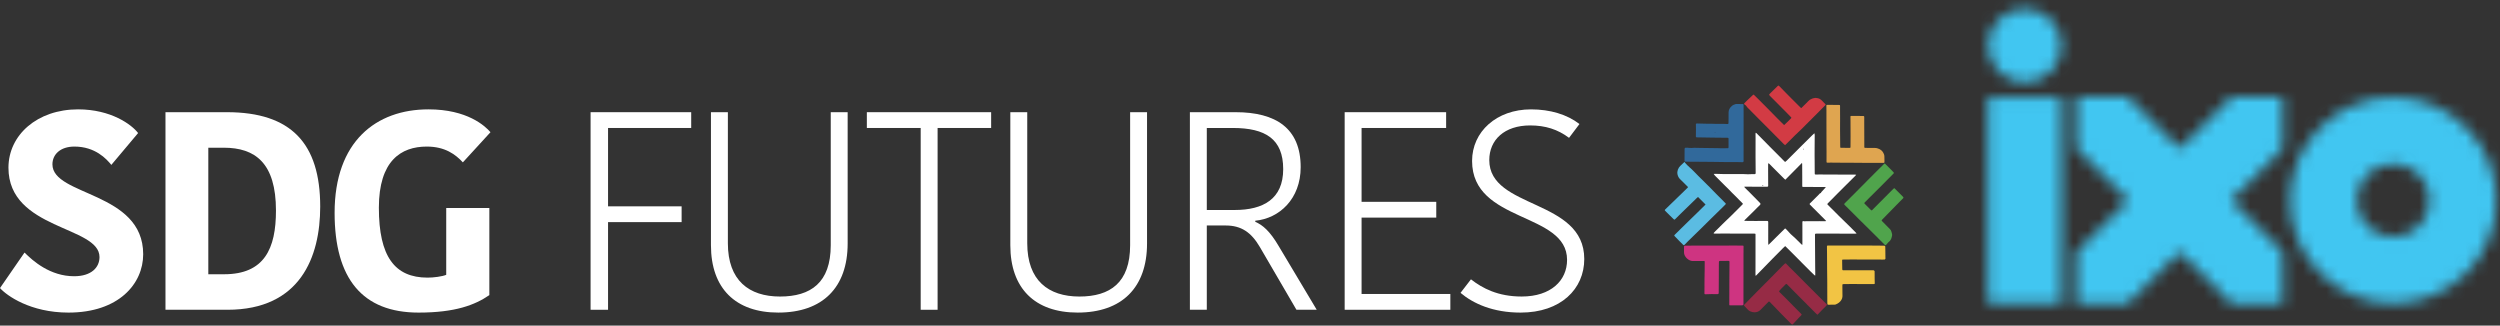 <?xml version="1.0" encoding="UTF-8"?>
<svg width="215px" height="28px" viewBox="0 0 215 28" version="1.1" xmlns="http://www.w3.org/2000/svg" xmlns:xlink="http://www.w3.org/1999/xlink">
    <rect x="0" y="0" width="215" height="28" fill="#333333" stroke="none"/>
    <!-- Generator: Sketch 51.3 (57544) - http://www.bohemiancoding.com/sketch -->
    <title>Group 58</title>
    <desc>Created with Sketch.</desc>
    <defs>
        <path d="M0.388,8.904 C0.388,13.804 4.361,17.775 9.261,17.775 C14.161,17.775 18.134,13.804 18.134,8.904 C18.134,4.004 14.161,0.031 9.261,0.031 C4.361,0.031 0.388,4.004 0.388,8.904 Z M6.124,8.904 C6.124,7.171 7.529,5.767 9.261,5.767 C10.993,5.767 12.398,7.171 12.398,8.904 C12.398,10.636 10.993,12.04 9.261,12.04 C7.529,12.04 6.124,10.636 6.124,8.904 Z" id="path-1"></path>
        <polygon id="path-3" points="6.506 0.031 0.183 0.031 0.183 17.775 6.521 17.775 6.521 0.031"></polygon>
        <polygon id="path-5" points="13.847 0.031 9.411 4.468 4.975 0.031 0.538 0.031 0.538 4.468 4.975 8.904 0.538 13.339 0.538 17.775 4.975 17.775 9.411 13.339 13.847 17.775 18.284 17.775 18.284 13.339 13.847 8.904 18.284 4.468 18.284 0.031"></polygon>
        <path d="M0.183,3.651 C0.183,5.4 1.602,6.819 3.352,6.819 C5.102,6.819 6.521,5.4 6.521,3.651 C6.521,1.9 5.102,0.482 3.352,0.482 C1.602,0.482 0.183,1.9 0.183,3.651 Z" id="path-7"></path>
    </defs>
    <g id="Symbols" stroke="none" stroke-width="1" fill="none" fill-rule="evenodd">
        <g id="Footer-final" transform="translate(-54, -37)">
            <g id="Group-58" transform="translate(54, 37)">
                <g id="Group-45" transform="translate(0, 6.714)">
                    <path d="M155.132,6.139 L155.144,6.13 L155.132,6.098 L155.1,6.081 L155.091,6.094 L155.132,6.139 Z M151.639,9.224 L151.614,9.2 L151.574,9.247 L151.596,9.265 L151.639,9.224 Z M149.996,9.349 L150.064,9.434 C150.206,9.576 150.351,9.716 150.493,9.858 C150.733,10.102 150.974,10.345 151.213,10.588 C151.274,10.65 151.336,10.713 151.395,10.777 L151.387,10.885 C151.311,10.955 151.24,11.022 151.171,11.095 C151.022,11.242 150.877,11.391 150.73,11.537 C150.506,11.756 150.281,11.974 150.06,12.194 L150.006,12.278 C150.057,12.28 150.088,12.282 150.119,12.282 C150.304,12.285 150.49,12.286 150.676,12.288 C150.782,12.29 150.889,12.29 150.995,12.29 C151.308,12.289 151.62,12.285 151.933,12.285 C152.058,12.286 152.068,12.306 152.068,12.432 C152.067,12.892 152.066,13.349 152.066,13.809 C152.066,13.955 152.067,14.103 152.068,14.248 C152.068,14.274 152.074,14.301 152.084,14.349 C152.576,13.872 153.036,13.391 153.521,12.927 L153.618,13.008 C153.745,13.145 153.868,13.288 154.002,13.42 C154.113,13.533 154.243,13.628 154.356,13.737 C154.542,13.913 154.722,14.1 154.903,14.279 L154.993,14.356 L155.006,14.263 C155.006,13.957 155.007,13.651 155.006,13.346 C155.006,13.034 155.005,12.721 155.005,12.41 C155.005,12.313 155.021,12.298 155.119,12.302 L155.176,12.317 L155.219,12.32 L155.342,12.307 C155.571,12.307 155.799,12.31 156.025,12.31 C156.168,12.31 156.31,12.306 156.454,12.306 C156.63,12.306 156.803,12.31 156.979,12.31 L157.048,12.289 L156.997,12.23 C156.906,12.135 156.811,12.041 156.716,11.948 C156.428,11.66 156.138,11.374 155.853,11.086 C155.785,11.022 155.719,10.955 155.654,10.885 C155.613,10.836 155.619,10.81 155.664,10.766 L155.729,10.708 C155.898,10.54 156.063,10.373 156.233,10.205 L156.337,10.104 C156.409,10.031 156.476,9.958 156.544,9.885 L156.59,9.912 L156.631,9.809 C156.686,9.742 156.752,9.681 156.811,9.617 C156.88,9.543 156.948,9.465 157.025,9.382 L156.918,9.37 C156.578,9.367 156.238,9.367 155.894,9.365 C155.629,9.365 155.36,9.367 155.096,9.365 C155.004,9.365 154.995,9.352 154.993,9.262 C154.993,9.007 154.995,8.748 154.993,8.492 C154.991,8.124 154.989,7.757 154.987,7.388 C154.987,7.366 154.981,7.343 154.972,7.294 C154.484,7.787 154.015,8.261 153.541,8.741 L153.458,8.673 C153.352,8.569 153.246,8.466 153.141,8.358 C152.899,8.117 152.66,7.873 152.417,7.633 C152.331,7.545 152.244,7.458 152.154,7.369 C152.132,7.347 152.112,7.317 152.06,7.35 C152.06,7.55 152.058,7.757 152.058,7.966 C152.059,8.385 152.06,8.803 152.063,9.222 C152.064,9.319 152.055,9.346 151.95,9.346 C151.711,9.344 151.468,9.346 151.227,9.344 C150.85,9.344 150.467,9.341 150.086,9.34 L149.996,9.349 Z M159.635,8.317 L159.552,8.412 C159.304,8.661 159.051,8.908 158.802,9.155 C158.539,9.417 158.276,9.677 158.015,9.941 C157.741,10.214 157.47,10.491 157.199,10.767 C157.133,10.834 157.133,10.844 157.199,10.909 C157.427,11.138 157.659,11.366 157.887,11.594 C157.965,11.672 158.037,11.749 158.114,11.822 C158.431,12.131 158.748,12.439 159.065,12.75 C159.241,12.926 159.42,13.102 159.596,13.282 L159.667,13.369 C159.607,13.373 159.572,13.381 159.533,13.381 C159.026,13.381 158.52,13.379 158.012,13.378 C157.447,13.375 156.88,13.375 156.314,13.375 L156.179,13.379 C156.101,13.387 156.089,13.4 156.089,13.478 C156.089,13.727 156.089,13.973 156.092,14.22 C156.096,14.877 156.101,15.535 156.105,16.192 C156.107,16.415 156.113,16.641 156.114,16.865 C156.114,16.902 156.109,16.94 156.105,16.992 L156.038,16.947 C155.935,16.85 155.83,16.749 155.728,16.65 C155.495,16.417 155.263,16.185 155.032,15.954 C154.809,15.729 154.589,15.502 154.365,15.28 C154.165,15.08 153.965,14.881 153.763,14.68 C153.687,14.606 153.611,14.531 153.527,14.449 C153.461,14.513 153.4,14.564 153.342,14.621 C153.049,14.916 152.754,15.21 152.463,15.508 C152.051,15.927 151.641,16.35 151.23,16.772 C151.169,16.834 151.11,16.899 151.048,16.961 L150.981,17.008 C150.976,16.951 150.971,16.912 150.971,16.871 C150.973,16.356 150.974,15.837 150.974,15.319 C150.976,14.78 150.974,14.24 150.974,13.698 C150.974,13.616 150.976,13.536 150.974,13.454 C150.974,13.388 150.961,13.378 150.892,13.378 C150.408,13.375 149.923,13.378 149.439,13.375 C149.05,13.375 148.665,13.372 148.279,13.371 C148.022,13.371 147.766,13.375 147.507,13.375 C147.461,13.375 147.41,13.383 147.361,13.339 C147.467,13.205 147.6,13.101 147.716,12.979 C147.835,12.854 147.96,12.735 148.082,12.613 C148.203,12.494 148.324,12.377 148.445,12.26 C148.567,12.141 148.691,12.028 148.813,11.909 C148.934,11.791 149.05,11.669 149.173,11.551 C149.294,11.428 149.418,11.308 149.54,11.187 C149.659,11.067 149.778,10.947 149.9,10.821 C149.808,10.695 149.69,10.603 149.586,10.496 C149.484,10.387 149.378,10.283 149.273,10.176 C149.167,10.069 149.06,9.966 148.953,9.861 C148.849,9.754 148.745,9.644 148.64,9.539 C148.536,9.434 148.424,9.331 148.319,9.224 C148.211,9.12 148.11,9.012 148.004,8.908 C147.901,8.801 147.789,8.698 147.687,8.59 C147.59,8.481 147.466,8.394 147.38,8.247 C147.433,8.244 147.467,8.236 147.502,8.236 C147.726,8.241 147.948,8.248 148.172,8.254 C148.3,8.255 148.427,8.255 148.553,8.255 L149.197,8.255 C149.451,8.255 149.704,8.255 149.957,8.258 C150.082,8.261 150.209,8.271 150.334,8.274 C150.435,8.274 150.535,8.263 150.636,8.262 C150.715,8.261 150.797,8.262 150.878,8.263 C150.956,8.263 150.987,8.237 150.987,8.161 C150.983,7.685 150.976,7.205 150.976,6.728 C150.976,6.213 150.979,5.699 150.979,5.184 C150.981,5.06 150.976,4.937 150.976,4.814 L150.985,4.707 C151.043,4.711 151.066,4.749 151.095,4.777 C151.342,5.026 151.59,5.278 151.834,5.524 C151.964,5.658 152.094,5.793 152.225,5.923 C152.455,6.156 152.69,6.389 152.923,6.621 C153.103,6.801 153.284,6.985 153.466,7.168 L153.518,7.215 C153.618,7.156 153.687,7.07 153.765,6.994 C153.948,6.813 154.129,6.63 154.309,6.451 C154.544,6.215 154.779,5.98 155.014,5.747 C155.136,5.627 155.256,5.511 155.376,5.391 C155.525,5.242 155.674,5.093 155.824,4.944 C155.888,4.88 155.954,4.821 156.038,4.743 C156.052,4.808 156.066,4.851 156.066,4.892 C156.063,5.284 156.06,5.673 156.057,6.065 C156.056,6.273 156.055,6.479 156.055,6.688 C156.052,6.825 156.057,6.962 156.06,7.097 C156.06,7.32 156.061,7.545 156.063,7.768 C156.063,7.915 156.063,8.062 156.068,8.209 C156.068,8.276 156.085,8.292 156.155,8.296 C156.256,8.296 156.358,8.292 156.458,8.292 C156.865,8.295 157.272,8.296 157.679,8.296 C157.992,8.298 158.308,8.303 158.625,8.303 C158.919,8.303 159.217,8.3 159.512,8.3 C159.545,8.3 159.579,8.311 159.635,8.317 Z" id="Fill-1" fill="#FFFFFF"></path>
                    <path d="M149.922,19.528 L149.805,19.543 C149.476,19.545 149.147,19.545 148.819,19.546 C148.722,19.546 148.718,19.54 148.719,19.441 C148.721,18.78 148.722,18.119 148.725,17.46 C148.728,16.96 148.732,16.464 148.736,15.964 C148.736,15.911 148.735,15.855 148.735,15.8 C148.732,15.739 148.721,15.728 148.66,15.723 L148.542,15.723 C148.344,15.723 148.147,15.724 147.947,15.726 L147.897,15.729 C147.85,15.731 147.829,15.756 147.828,15.803 C147.825,15.921 147.821,16.038 147.821,16.155 C147.818,16.482 147.82,16.805 147.818,17.129 C147.817,17.554 147.813,17.977 147.81,18.4 L147.809,18.496 C147.805,18.546 147.779,18.573 147.728,18.579 L147.7,18.58 C147.518,18.579 147.336,18.575 147.153,18.578 C147.008,18.578 146.862,18.587 146.715,18.592 L146.677,18.593 C146.594,18.592 146.582,18.579 146.582,18.494 C146.582,18.329 146.585,18.162 146.585,17.997 C146.587,17.788 146.585,17.58 146.587,17.37 C146.59,17.079 146.597,16.789 146.601,16.494 C146.605,16.27 146.605,16.045 146.605,15.82 C146.605,15.738 146.599,15.73 146.516,15.73 C146.27,15.729 146.022,15.731 145.774,15.731 C145.69,15.731 145.606,15.74 145.522,15.73 C145.448,15.721 145.373,15.703 145.307,15.67 C145.128,15.578 144.979,15.451 144.89,15.262 C144.846,15.169 144.82,15.077 144.824,14.972 C144.831,14.825 144.824,14.679 144.824,14.531 C144.824,14.43 144.857,14.411 144.944,14.411 C145.216,14.414 145.492,14.411 145.763,14.41 C146.125,14.407 146.487,14.406 146.848,14.405 C147.202,14.405 147.556,14.41 147.91,14.41 C148.312,14.407 148.712,14.402 149.11,14.402 C149.3,14.401 149.486,14.406 149.677,14.407 C149.738,14.41 149.801,14.407 149.862,14.41 C149.934,14.411 149.946,14.428 149.946,14.498 C149.942,14.719 149.941,14.94 149.941,15.163 C149.939,15.455 149.941,15.746 149.941,16.039 C149.939,16.362 149.939,16.685 149.939,17.006 C149.938,17.547 149.938,18.086 149.938,18.627 L149.938,19.436 L149.922,19.528 Z" id="Fill-3" fill="#CE3481"></path>
                    <path d="M156.293,20.357 C156.165,20.233 156.049,20.119 155.935,20.005 C155.395,19.462 154.856,18.921 154.316,18.377 C154.124,18.184 153.934,17.989 153.741,17.794 L153.687,17.739 C153.635,17.696 153.606,17.694 153.56,17.742 C153.446,17.852 153.332,17.966 153.221,18.079 C153.158,18.147 153.091,18.217 153.029,18.289 C152.986,18.339 152.986,18.352 153.035,18.402 C153.221,18.584 153.405,18.767 153.588,18.95 C153.906,19.271 154.222,19.594 154.541,19.915 C154.66,20.032 154.778,20.148 154.894,20.268 C154.956,20.333 154.956,20.345 154.895,20.412 C154.819,20.494 154.74,20.572 154.664,20.651 C154.516,20.81 154.367,20.971 154.221,21.132 C154.144,21.215 154.119,21.215 154.039,21.136 C153.763,20.857 153.485,20.576 153.208,20.295 C152.967,20.046 152.725,19.796 152.485,19.545 C152.392,19.448 152.3,19.352 152.205,19.259 C152.148,19.202 152.125,19.2 152.068,19.26 C151.87,19.458 151.675,19.657 151.479,19.857 L151.389,19.947 C151.25,20.087 151.07,20.142 150.884,20.145 C150.757,20.146 150.622,20.113 150.499,20.051 C150.38,19.995 150.298,19.902 150.214,19.807 C150.156,19.74 150.093,19.679 150.033,19.616 C149.966,19.549 149.966,19.531 150.031,19.464 C150.198,19.292 150.365,19.118 150.535,18.947 C150.753,18.725 150.973,18.501 151.192,18.28 C151.506,17.963 151.82,17.647 152.134,17.332 C152.339,17.125 152.541,16.919 152.744,16.713 C152.937,16.515 153.129,16.317 153.325,16.121 C153.375,16.072 153.428,16.024 153.481,15.975 C153.543,15.918 153.567,15.917 153.627,15.98 C153.708,16.061 153.783,16.145 153.865,16.226 C154.022,16.381 154.179,16.536 154.336,16.692 C154.716,17.072 155.092,17.453 155.472,17.833 C155.76,18.124 156.052,18.413 156.341,18.702 C156.582,18.944 156.824,19.188 157.066,19.429 C157.129,19.495 157.132,19.512 157.064,19.579 C156.929,19.716 156.79,19.851 156.654,19.988 C156.569,20.074 156.485,20.167 156.4,20.256 L156.293,20.357 Z" id="Fill-5" fill="#962B45"></path>
                    <path d="M146.676,10.872 C146.457,10.654 146.249,10.445 146.03,10.225 L145.924,10.315 C145.736,10.499 145.547,10.683 145.359,10.867 C145.08,11.138 144.804,11.406 144.527,11.676 C144.38,11.821 144.235,11.964 144.09,12.11 C144.005,12.194 144,12.196 143.909,12.112 C143.797,12.008 143.69,11.9 143.581,11.791 C143.461,11.672 143.34,11.552 143.221,11.433 C143.156,11.368 143.154,11.351 143.223,11.284 C143.383,11.128 143.545,10.974 143.706,10.817 C144.064,10.469 144.422,10.123 144.779,9.777 C144.887,9.67 144.998,9.563 145.106,9.455 L145.177,9.381 C145.094,9.297 145.018,9.217 144.939,9.141 C144.784,8.986 144.631,8.832 144.474,8.681 C144.406,8.615 144.359,8.54 144.322,8.457 C144.204,8.191 144.238,7.935 144.388,7.695 C144.449,7.596 144.545,7.521 144.627,7.438 C144.697,7.367 144.773,7.301 144.862,7.215 C144.904,7.267 144.936,7.31 144.975,7.351 C145.074,7.455 145.169,7.562 145.28,7.655 C145.55,7.886 145.786,8.147 146.036,8.398 C146.368,8.73 146.705,9.056 147.034,9.387 C147.226,9.579 147.41,9.777 147.6,9.968 C147.715,10.086 147.835,10.2 147.952,10.318 C148.072,10.437 148.188,10.559 148.308,10.68 L148.371,10.74 C148.433,10.801 148.435,10.822 148.375,10.885 C148.288,10.971 148.205,11.056 148.118,11.141 C147.789,11.463 147.457,11.784 147.127,12.11 C146.846,12.384 146.571,12.662 146.29,12.939 C145.909,13.313 145.525,13.684 145.144,14.056 C145.055,14.145 144.969,14.238 144.879,14.329 C144.82,14.386 144.799,14.385 144.741,14.329 C144.634,14.224 144.527,14.122 144.422,14.013 C144.287,13.876 144.156,13.738 144.024,13.6 C143.974,13.544 143.973,13.528 144.033,13.47 C144.195,13.305 144.359,13.145 144.526,12.983 C144.697,12.816 144.868,12.647 145.041,12.479 C145.216,12.308 145.39,12.138 145.565,11.967 C145.698,11.838 145.831,11.709 145.963,11.581 C146.178,11.367 146.394,11.155 146.61,10.944 L146.676,10.872 Z" id="Fill-7" fill="#5BBCE2"></path>
                    <path d="M158.425,15.622 C158.425,15.716 158.425,15.804 158.426,15.891 C158.429,16.067 158.429,16.243 158.435,16.418 C158.439,16.521 158.451,16.529 158.55,16.529 C158.918,16.529 159.284,16.53 159.651,16.53 C159.999,16.529 160.348,16.526 160.694,16.526 C160.821,16.526 160.95,16.526 161.074,16.529 L161.161,16.538 L161.217,16.611 C161.217,16.835 161.218,17.058 161.22,17.283 C161.221,17.39 161.227,17.498 161.229,17.606 C161.23,17.706 161.227,17.714 161.127,17.716 C160.961,17.719 160.797,17.716 160.632,17.716 C160.143,17.714 159.653,17.711 159.167,17.711 C158.958,17.711 158.751,17.716 158.543,17.719 C158.455,17.722 158.445,17.737 158.445,17.826 C158.446,17.925 158.446,18.026 158.446,18.126 C158.45,18.338 158.454,18.55 158.453,18.762 C158.451,18.874 158.419,18.976 158.361,19.074 C158.245,19.269 158.072,19.389 157.87,19.47 L157.783,19.488 C157.604,19.491 157.427,19.491 157.248,19.491 C157.18,19.491 157.159,19.473 157.155,19.405 C157.149,19.351 157.149,19.295 157.149,19.239 C157.149,18.614 157.148,17.989 157.143,17.366 C157.142,17.053 157.134,16.741 157.132,16.428 C157.129,15.972 157.128,15.518 157.124,15.061 C157.124,14.88 157.12,14.698 157.118,14.514 C157.115,14.417 157.126,14.401 157.229,14.401 C157.394,14.401 157.561,14.404 157.727,14.404 L158.771,14.404 C159.161,14.404 159.552,14.401 159.942,14.401 C160.43,14.401 160.919,14.404 161.404,14.406 C161.601,14.409 161.796,14.412 161.992,14.415 L162.061,14.417 C162.111,14.42 162.133,14.448 162.134,14.499 C162.135,14.646 162.14,14.793 162.141,14.938 C162.145,15.104 162.145,15.27 162.146,15.435 L162.148,15.543 L162.091,15.605 C162.028,15.607 161.966,15.612 161.904,15.61 C161.713,15.61 161.527,15.605 161.337,15.605 C161.035,15.605 160.733,15.605 160.43,15.605 C160.062,15.605 159.697,15.602 159.328,15.602 C159.071,15.602 158.814,15.602 158.557,15.605 C158.516,15.605 158.475,15.614 158.425,15.622" id="Fill-9" fill="#F2C444"></path>
                    <path d="M147.511,4.706 L147.488,4.693 L147.472,4.709 L147.494,4.723 L147.511,4.706 Z M149.948,6.272 L149.948,7.04 L149.955,7.159 L149.893,7.23 L149.815,7.234 C149.65,7.23 149.483,7.223 149.32,7.222 C148.986,7.221 148.657,7.225 148.325,7.222 C147.932,7.219 147.539,7.21 147.147,7.206 C146.914,7.202 146.685,7.203 146.454,7.201 C146.156,7.2 145.856,7.195 145.558,7.193 C145.376,7.19 145.193,7.193 145.011,7.191 L144.98,7.191 C144.883,7.187 144.87,7.172 144.87,7.075 C144.872,6.77 144.873,6.467 144.874,6.162 L144.877,6.052 L144.936,5.992 C145.004,5.991 145.074,5.988 145.143,5.992 C145.252,5.998 145.363,6.025 145.471,6.012 C145.737,5.982 146.004,6.012 146.271,6.008 C146.446,6.004 146.621,6.012 146.796,6.015 C147.107,6.02 147.42,6.022 147.732,6.027 C147.845,6.028 147.96,6.037 148.072,6.038 C148.243,6.039 148.412,6.037 148.58,6.032 C148.639,6.032 148.653,6.015 148.655,5.943 C148.658,5.829 148.654,5.716 148.654,5.602 C148.654,5.485 148.655,5.366 148.655,5.249 C148.655,5.15 148.641,5.137 148.545,5.134 C148.15,5.129 147.751,5.125 147.354,5.121 C146.9,5.113 146.444,5.108 145.989,5.1 L145.931,5.098 C145.861,5.09 145.845,5.076 145.845,5.006 C145.845,4.798 145.852,4.588 145.852,4.382 C145.852,4.275 145.848,4.167 145.848,4.058 L145.845,4.011 C145.848,3.918 145.862,3.904 145.955,3.906 C146.196,3.913 146.44,3.92 146.685,3.924 C146.826,3.927 146.967,3.918 147.11,3.925 C147.578,3.953 148.047,3.92 148.512,3.949 L148.561,3.95 C148.628,3.949 148.649,3.932 148.651,3.863 C148.655,3.753 148.655,3.642 148.655,3.533 C148.655,3.336 148.654,3.142 148.658,2.946 C148.661,2.723 148.768,2.548 148.929,2.407 C149.03,2.318 149.151,2.266 149.281,2.233 L149.329,2.228 C149.506,2.228 149.679,2.231 149.855,2.236 C149.945,2.238 149.948,2.246 149.948,2.341 C149.949,2.758 149.95,3.175 149.95,3.593 C149.95,4.066 149.949,4.541 149.948,5.016 C149.948,5.334 149.949,5.652 149.949,5.97 L149.949,6.272 L149.948,6.272 Z" id="Fill-11" fill="#31699B"></path>
                    <path d="M162.905,9.463 L162.985,9.535 C163.192,9.741 163.399,9.95 163.607,10.156 C163.73,10.281 163.73,10.278 163.607,10.399 C163.443,10.564 163.279,10.73 163.113,10.899 C162.849,11.17 162.583,11.444 162.317,11.713 C162.168,11.867 162.016,12.021 161.866,12.175 C161.812,12.231 161.804,12.242 161.86,12.306 C161.94,12.394 162.03,12.475 162.113,12.562 C162.26,12.71 162.412,12.859 162.554,13.013 C162.624,13.089 162.661,13.184 162.682,13.284 L162.703,13.358 C162.731,13.428 162.726,13.497 162.715,13.569 C162.69,13.711 162.645,13.845 162.559,13.964 L162.528,14.003 C162.41,14.092 162.319,14.214 162.222,14.326 C162.164,14.391 162.142,14.392 162.085,14.335 C161.92,14.174 161.757,14.01 161.594,13.845 C161.46,13.713 161.327,13.577 161.195,13.445 C160.944,13.197 160.695,12.952 160.444,12.703 C160.27,12.53 160.093,12.359 159.916,12.182 C159.737,12.001 159.556,11.819 159.372,11.637 C159.241,11.505 159.111,11.377 158.979,11.246 C158.872,11.141 158.765,11.035 158.66,10.931 C158.584,10.857 158.584,10.832 158.66,10.755 C159.003,10.41 159.351,10.067 159.695,9.72 C159.998,9.416 160.297,9.111 160.602,8.805 C160.84,8.565 161.076,8.325 161.318,8.087 C161.55,7.857 161.779,7.628 162.011,7.4 C162.084,7.33 162.087,7.333 162.159,7.406 C162.377,7.627 162.595,7.844 162.814,8.066 L162.861,8.113 L162.858,8.2 L162.781,8.275 C162.417,8.64 162.057,9.007 161.695,9.369 C161.388,9.677 161.076,9.982 160.768,10.291 C160.635,10.424 160.502,10.558 160.37,10.693 C160.317,10.745 160.317,10.765 160.367,10.814 C160.538,10.984 160.709,11.155 160.877,11.324 C160.956,11.399 160.96,11.402 161.035,11.326 C161.259,11.1 161.484,10.874 161.709,10.648 C161.994,10.36 162.282,10.073 162.57,9.785 C162.658,9.697 162.748,9.605 162.838,9.517 L162.905,9.463 Z" id="Fill-13" fill="#50A44C"></path>
                    <path d="M159.147,3.266 L159.228,3.254 C159.558,3.256 159.885,3.259 160.216,3.261 L160.234,3.261 C160.308,3.266 160.325,3.284 160.325,3.359 C160.325,3.498 160.324,3.638 160.324,3.78 C160.325,4.367 160.327,4.956 160.33,5.545 C160.33,5.663 160.327,5.779 160.33,5.895 C160.333,5.995 160.341,6.004 160.435,6.004 C160.65,6.01 160.864,6.01 161.078,6.011 C161.177,6.011 161.277,6.002 161.372,6.019 C161.465,6.036 161.555,6.077 161.645,6.116 C161.834,6.205 161.949,6.364 162.023,6.554 C162.047,6.612 162.054,6.679 162.057,6.742 C162.064,6.879 162.063,7.016 162.064,7.152 L162.064,7.202 C162.06,7.279 162.047,7.292 161.969,7.293 C161.775,7.294 161.58,7.294 161.384,7.294 C161.026,7.294 160.669,7.294 160.31,7.292 C160.159,7.292 160.005,7.286 159.853,7.286 C159.353,7.284 158.852,7.283 158.352,7.279 C158.046,7.279 157.741,7.275 157.434,7.271 C157.347,7.271 157.259,7.278 157.172,7.278 C157.097,7.278 157.081,7.262 157.081,7.184 C157.081,6.898 157.084,6.61 157.082,6.326 C157.082,6.15 157.079,5.974 157.078,5.799 C157.076,5.116 157.074,4.432 157.074,3.749 L157.074,2.764 C157.074,2.641 157.068,2.517 157.068,2.394 C157.071,2.313 157.081,2.303 157.16,2.303 C157.493,2.306 157.825,2.308 158.156,2.312 C158.235,2.314 158.245,2.326 158.245,2.407 C158.25,2.521 158.245,2.635 158.245,2.75 C158.245,2.996 158.248,3.245 158.248,3.49 C158.248,3.81 158.245,4.128 158.245,4.446 C158.248,4.892 158.254,5.339 158.257,5.783 L158.259,5.9 C158.264,5.998 158.265,5.998 158.358,5.998 C158.586,5.999 158.812,6.002 159.042,6.002 C159.135,6.002 159.144,5.996 159.144,5.904 C159.147,5.602 159.149,5.298 159.149,4.997 C159.149,4.574 159.146,4.152 159.144,3.727 C159.144,3.613 159.14,3.501 159.14,3.385 L159.147,3.266 Z" id="Fill-15" fill="#DFA550"></path>
                    <path d="M154.907,2.585 C155.069,2.428 155.226,2.275 155.379,2.122 C155.465,2.037 155.541,1.94 155.639,1.871 C155.723,1.811 155.828,1.782 155.925,1.739 L155.984,1.732 C156.105,1.687 156.23,1.712 156.349,1.736 C156.423,1.753 156.496,1.789 156.56,1.831 C156.622,1.871 156.672,1.928 156.726,1.98 C156.802,2.055 156.875,2.132 156.95,2.209 C157.02,2.278 157.021,2.286 156.953,2.357 C156.717,2.596 156.484,2.837 156.247,3.073 C155.99,3.335 155.728,3.593 155.466,3.853 C155.28,4.04 155.096,4.227 154.907,4.411 C154.731,4.582 154.549,4.75 154.372,4.921 C154.205,5.083 154.044,5.247 153.882,5.412 C153.763,5.528 153.647,5.644 153.521,5.768 L153.421,5.692 C153.2,5.468 152.976,5.243 152.753,5.018 C152.579,4.845 152.407,4.667 152.23,4.492 C151.848,4.107 151.464,3.725 151.081,3.338 C150.851,3.107 150.621,2.875 150.394,2.644 C150.342,2.593 150.283,2.549 150.246,2.49 C150.195,2.403 150.135,2.331 150.042,2.288 L149.981,2.201 C150.061,2.116 150.138,2.033 150.22,1.956 C150.391,1.793 150.561,1.632 150.731,1.473 C150.8,1.407 150.813,1.41 150.88,1.482 C150.988,1.592 151.099,1.695 151.207,1.802 C151.471,2.067 151.735,2.331 151.997,2.596 C152.297,2.9 152.595,3.205 152.893,3.508 C153.061,3.678 153.231,3.843 153.401,4.011 L153.439,4.04 C153.553,3.931 153.668,3.821 153.783,3.711 C153.862,3.635 153.94,3.554 154.018,3.474 C154.07,3.424 154.074,3.41 154.02,3.355 C153.913,3.241 153.803,3.13 153.693,3.02 C153.356,2.682 153.019,2.34 152.682,2 C152.534,1.85 152.383,1.702 152.235,1.554 L152.195,1.508 C152.134,1.438 152.132,1.426 152.198,1.354 C152.243,1.305 152.29,1.26 152.337,1.215 C152.51,1.045 152.685,0.873 152.86,0.703 C152.939,0.626 152.96,0.626 153.034,0.706 C153.197,0.87 153.356,1.038 153.517,1.203 C153.722,1.41 153.928,1.617 154.135,1.827 C154.361,2.055 154.588,2.282 154.816,2.508 L154.907,2.585 Z" id="Fill-17" fill="#D23B44"></path>
                    <polygon id="Fill-19" fill="#231F20" points="151.64 9.224 151.597 9.265 151.574 9.247 151.615 9.2"></polygon>
                    <polygon id="Fill-21" fill="#231F20" points="155.132 6.139 155.091 6.094 155.1 6.081 155.132 6.098 155.144 6.13"></polygon>
                    <polygon id="Fill-23" fill="#231F20" points="147.511 4.706 147.494 4.723 147.472 4.709 147.488 4.693"></polygon>
                    <path d="M8.557,15.393 C8.557,12.703 0.727,13.066 0.727,7.709 C0.727,4.898 3.2,2.691 6.714,2.691 C9.55,2.691 11.321,4 11.877,4.728 L9.575,7.467 C9.162,6.958 8.193,5.891 6.399,5.891 C5.187,5.891 4.509,6.57 4.509,7.419 C4.509,10.157 12.314,9.746 12.314,15.151 C12.314,17.696 10.205,20.169 5.89,20.169 C2.618,20.169 0.582,18.714 8.05555556e-05,18.06 L2.109,15.006 C2.836,15.733 4.315,17.042 6.375,17.042 C7.853,17.042 8.557,16.29 8.557,15.393" id="Fill-25" fill="#FFFFFF"></path>
                    <path d="M17.915,16.872 L19.273,16.872 C22.739,16.872 23.733,14.666 23.733,11.394 C23.733,7.297 21.939,5.989 19.248,5.989 L17.915,5.989 L17.915,16.872 Z M14.231,2.934 L19.515,2.934 C25.042,2.934 27.538,5.624 27.538,11.054 C27.538,15.393 25.817,19.926 19.564,19.926 L14.231,19.926 L14.231,2.934 Z" id="Fill-27" fill="#FFFFFF"></path>
                    <path d="M42.182,4.655 L39.806,7.249 C39.176,6.57 38.279,5.891 36.703,5.891 C34.473,5.891 32.583,7.128 32.583,11.151 C32.583,15.345 33.94,17.162 36.775,17.162 C37.285,17.162 38.036,17.066 38.375,16.921 L38.375,11.176 L42.084,11.176 L42.084,18.666 C40.848,19.514 39.151,20.169 36,20.169 C31.177,20.169 28.776,17.259 28.776,11.587 C28.776,5.455 32.34,2.691 36.849,2.691 C40.193,2.691 41.721,4.122 42.182,4.655" id="Fill-29" fill="#FFFFFF"></path>
                    <polygon id="Fill-31" fill="#FFFFFF" points="50.79 19.926 50.79 2.934 59.443 2.934 59.443 4.292 52.292 4.292 52.292 11.031 58.619 11.031 58.619 12.388 52.292 12.388 52.292 19.926"></polygon>
                    <path d="M71.444,14.376 L71.444,2.934 L72.898,2.934 L72.898,14.23 C72.898,18.012 70.741,20.168 66.935,20.168 C63.251,20.168 61.142,18.084 61.142,14.376 L61.142,2.934 L62.597,2.934 L62.597,14.206 C62.597,17.405 64.414,18.788 67.081,18.788 C69.723,18.788 71.444,17.599 71.444,14.376" id="Fill-33" fill="#FFFFFF"></path>
                    <polygon id="Fill-35" fill="#FFFFFF" points="79.179 4.292 74.549 4.292 74.549 2.934 85.238 2.934 85.238 4.292 80.633 4.292 80.633 19.926 79.179 19.926"></polygon>
                    <path d="M97.191,14.376 L97.191,2.934 L98.645,2.934 L98.645,14.23 C98.645,18.012 96.487,20.168 92.681,20.168 C88.997,20.168 86.888,18.084 86.888,14.376 L86.888,2.934 L88.343,2.934 L88.343,14.206 C88.343,17.405 90.161,18.788 92.827,18.788 C95.469,18.788 97.191,17.599 97.191,14.376" id="Fill-37" fill="#FFFFFF"></path>
                    <path d="M103.785,11.345 L106.185,11.345 C108.634,11.345 110.355,10.4 110.355,7.831 C110.355,5.237 108.827,4.292 106.016,4.292 L103.785,4.292 L103.785,11.345 Z M106.258,2.934 C109.724,2.934 111.858,4.316 111.858,7.661 C111.858,10.4 110.015,12.073 107.955,12.267 L107.955,12.364 C108.585,12.63 109.215,13.163 109.967,14.448 L113.238,19.926 L111.494,19.926 L108.342,14.521 C107.616,13.284 106.767,12.678 105.41,12.678 L103.785,12.678 L103.785,19.926 L102.331,19.926 L102.331,2.934 L106.258,2.934 Z" id="Fill-39" fill="#FFFFFF"></path>
                    <polygon id="Fill-41" fill="#FFFFFF" points="115.641 19.926 115.641 2.934 124.367 2.934 124.367 4.292 117.095 4.292 117.095 10.643 123.519 10.643 123.519 12 117.095 12 117.095 18.568 124.73 18.568 124.73 19.926"></polygon>
                    <path d="M134.768,15.636 C134.768,11.49 126.599,12.484 126.599,7.127 C126.599,4.607 128.708,2.692 131.665,2.692 C133.313,2.692 134.768,3.129 135.834,3.952 L134.938,5.14 C133.968,4.413 132.902,4.073 131.593,4.073 C129.387,4.073 128.078,5.31 128.078,7.055 C128.078,11.297 136.247,10.351 136.247,15.563 C136.247,18.133 134.234,20.169 130.768,20.169 C128.393,20.169 126.696,19.393 125.605,18.472 L126.502,17.308 C127.496,18.084 128.829,18.787 130.865,18.787 C133.386,18.787 134.768,17.405 134.768,15.636" id="Fill-43" fill="#FFFFFF"></path>
                </g>
                <g id="Group-48" transform="translate(196.556, 8.325)">
                    <mask id="mask-2" fill="white">
                        <use xlink:href="#path-1"></use>
                    </mask>
                    <g id="Clip-47"></g>
                    <polygon id="Fill-46" fill="#41C6F1" mask="url(#mask-2)" points="-2.78 20.944 21.303 20.944 21.303 -3.138 -2.78 -3.138"></polygon>
                </g>
                <g id="Group-51" transform="translate(170.778, 8.325)">
                    <mask id="mask-4" fill="white">
                        <use xlink:href="#path-3"></use>
                    </mask>
                    <g id="Clip-50"></g>
                    <polygon id="Fill-49" fill="#41C6F1" mask="url(#mask-4)" points="-2.985 20.944 9.689 20.944 9.689 -3.138 -2.985 -3.138"></polygon>
                </g>
                <g id="Group-54" transform="translate(178.028, 8.325)">
                    <mask id="mask-6" fill="white">
                        <use xlink:href="#path-5"></use>
                    </mask>
                    <g id="Clip-53"></g>
                    <polygon id="Fill-52" fill="#41C6F1" mask="url(#mask-6)" points="-2.63 20.944 21.452 20.944 21.452 -3.138 -2.63 -3.138"></polygon>
                </g>
                <g id="Group-57" transform="translate(170.778, 0.27)">
                    <mask id="mask-8" fill="white">
                        <use xlink:href="#path-7"></use>
                    </mask>
                    <g id="Clip-56"></g>
                    <polygon id="Fill-55" fill="#41C6F1" mask="url(#mask-8)" points="-2.985 9.988 9.689 9.988 9.689 -2.687 -2.985 -2.687"></polygon>
                </g>
            </g>
        </g>
    </g>
</svg>